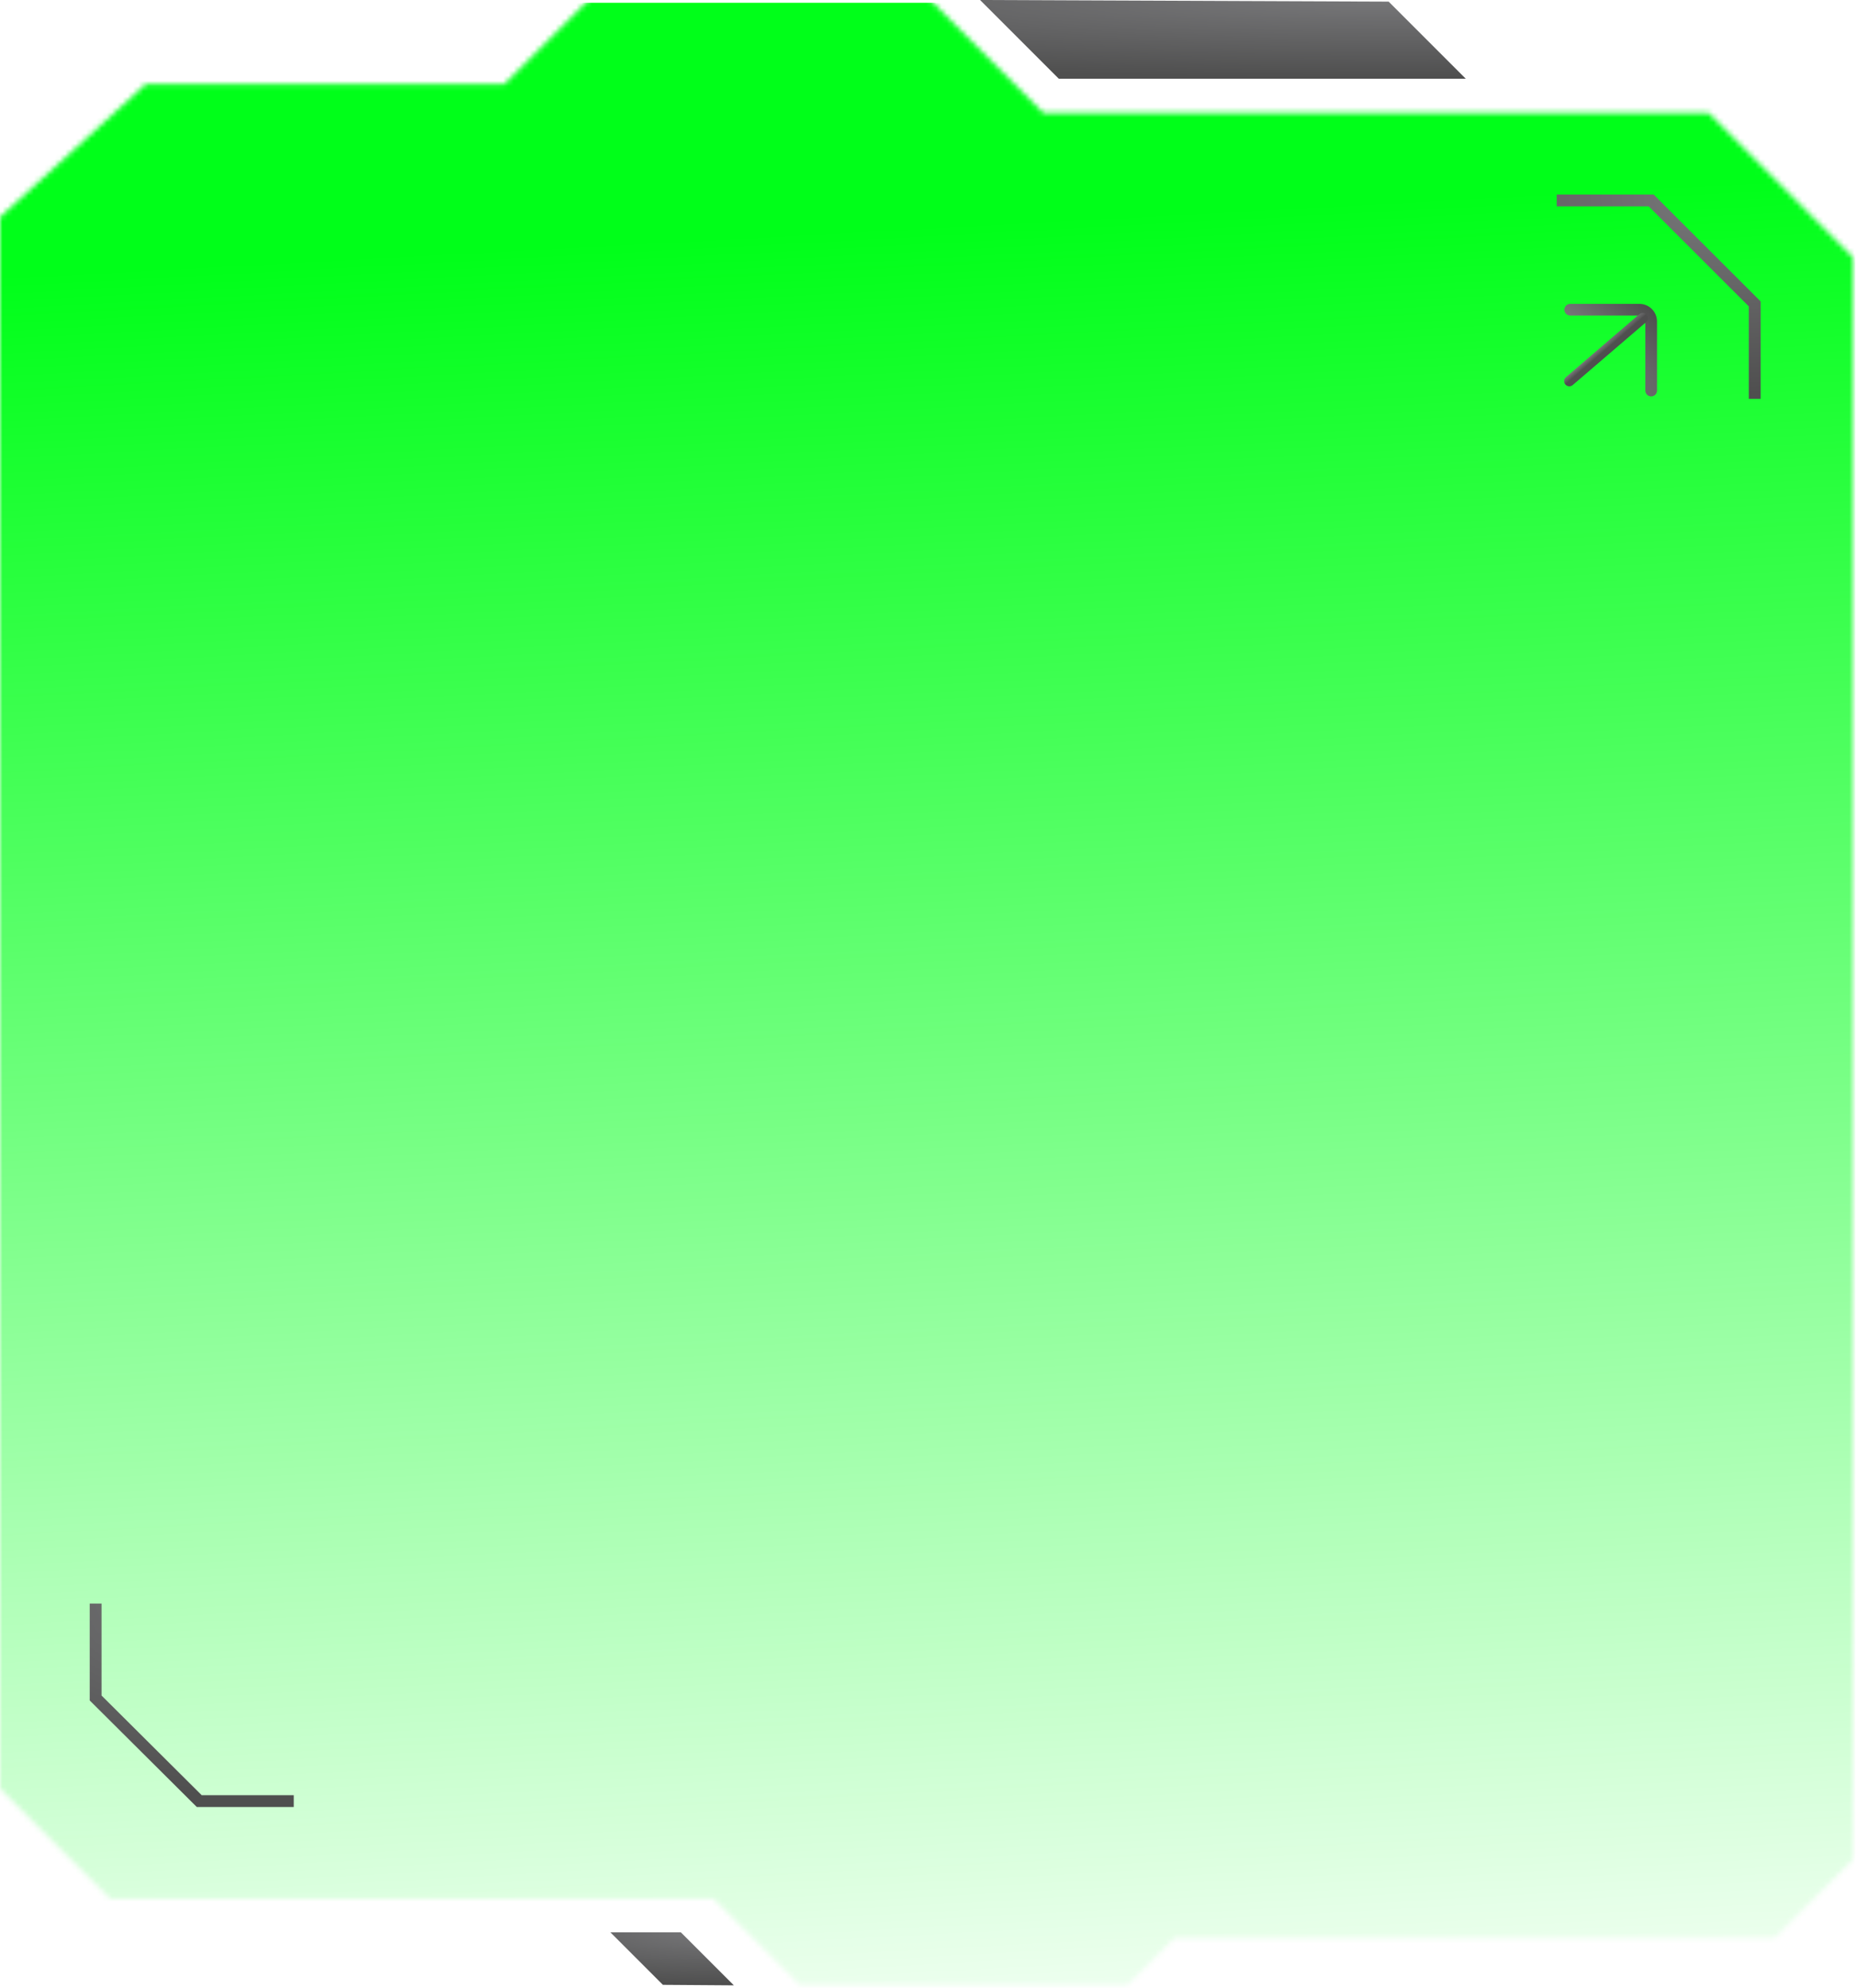 <svg width="356" height="381" viewBox="0 0 356 381" fill="none" xmlns="http://www.w3.org/2000/svg">
<mask id="mask0_3_4120" style="mask-type:alpha" maskUnits="userSpaceOnUse" x="0" y="0" width="356" height="381">
<path d="M27.922 16.157L96.668 16.157L112.825 3.43797e-06L178.374 5.43539e-06L200.021 21.647L327.533 21.647L355.278 49.393L355.278 356.376L340.238 371.435L225.179 371.435L216.061 380.553L153.413 380.553L136.805 363.945L21.137 363.945L-1.0446e-05 342.807L-1.26848e-06 41.628L27.922 16.157Z" fill="#C4C4C4"/>
</mask>
<g mask="url(#mask0_3_4120)">
<path d="M-11.168 0.535H355.641V406H-11.168V0.535Z" fill="url(#paint0_linear_3_4120)"/>
</g>
<path d="M187.884 0L202.982 15.098L281.002 15.098L266.218 0.314L187.884 0Z" fill="url(#paint1_radial_3_4120)"/>
<path d="M140.688 380.553L130.531 370.396L117.021 370.396L127.08 380.455L140.688 380.553Z" fill="url(#paint2_radial_3_4120)"/>
<path d="M298.434 38.412L316.532 38.412L336.395 58.255L336.395 76.452" stroke="url(#paint3_radial_3_4120)" stroke-width="2.27" stroke-miterlimit="10"/>
<path d="M56.315 345.238L38.197 345.238L18.334 325.474L18.334 307.375" stroke="url(#paint4_radial_3_4120)" stroke-width="2.27" stroke-miterlimit="10"/>
<path d="M301.038 58.248L314.32 58.248C315.203 58.254 316.048 58.608 316.673 59.232C317.297 59.856 317.65 60.701 317.657 61.584L317.657 74.866C317.657 75.162 317.539 75.447 317.33 75.656C317.12 75.866 316.836 75.984 316.539 75.984C316.243 75.984 315.959 75.866 315.749 75.656C315.54 75.447 315.422 75.162 315.422 74.866L315.422 61.584C315.427 61.438 315.401 61.293 315.348 61.157C315.294 61.021 315.213 60.898 315.11 60.795C315.007 60.691 314.883 60.61 314.747 60.557C314.612 60.503 314.466 60.478 314.32 60.482L301.038 60.482C300.742 60.486 300.456 60.373 300.244 60.166C300.031 59.959 299.909 59.677 299.905 59.381C299.901 59.084 300.015 58.798 300.221 58.586C300.428 58.373 300.71 58.252 301.007 58.248L301.038 58.248Z" fill="url(#paint5_radial_3_4120)"/>
<line x1="314.912" y1="60.995" x2="300.852" y2="73.047" stroke="url(#paint6_radial_3_4120)" stroke-width="2" stroke-linecap="round"/>
<defs>
<linearGradient id="paint0_linear_3_4120" x1="151.703" y1="44.577" x2="171.433" y2="409.137" gradientUnits="userSpaceOnUse">
<stop stop-color="#00FF19"/>
<stop offset="1" stop-color="#00FF19" stop-opacity="0"/>
</linearGradient>
<radialGradient id="paint1_radial_3_4120" cx="0" cy="0" r="1" gradientUnits="userSpaceOnUse" gradientTransform="translate(266.532 -0.107) scale(201.636 14.889)">
<stop stop-color="#777779"/>
<stop offset="1" stop-color="#4F4F4F"/>
</radialGradient>
<radialGradient id="paint2_radial_3_4120" cx="0" cy="0" r="1" gradientUnits="userSpaceOnUse" gradientTransform="translate(137.01 370.324) scale(51.247 10.016)">
<stop stop-color="#777779"/>
<stop offset="1" stop-color="#4F4F4F"/>
</radialGradient>
<radialGradient id="paint3_radial_3_4120" cx="0" cy="0" r="1" gradientUnits="userSpaceOnUse" gradientTransform="translate(330.496 38.142) scale(82.2 37.513)">
<stop stop-color="#777779"/>
<stop offset="1" stop-color="#4F4F4F"/>
</radialGradient>
<radialGradient id="paint4_radial_3_4120" cx="0" cy="0" r="1" gradientUnits="userSpaceOnUse" gradientTransform="translate(50.413 307.107) scale(82.242 37.339)">
<stop stop-color="#777779"/>
<stop offset="1" stop-color="#4F4F4F"/>
</radialGradient>
<radialGradient id="paint5_radial_3_4120" cx="0" cy="0" r="1" gradientUnits="userSpaceOnUse" gradientTransform="translate(302.036 62.082) rotate(-135) scale(52.333 12.108)">
<stop stop-color="#777779"/>
<stop offset="1" stop-color="#4F4F4F"/>
</radialGradient>
<radialGradient id="paint6_radial_3_4120" cx="0" cy="0" r="1" gradientUnits="userSpaceOnUse" gradientTransform="translate(301.867 70.869) rotate(139.399) scale(44.431 0.986)">
<stop stop-color="#777779"/>
<stop offset="1" stop-color="#4F4F4F"/>
</radialGradient>
</defs>
</svg>

